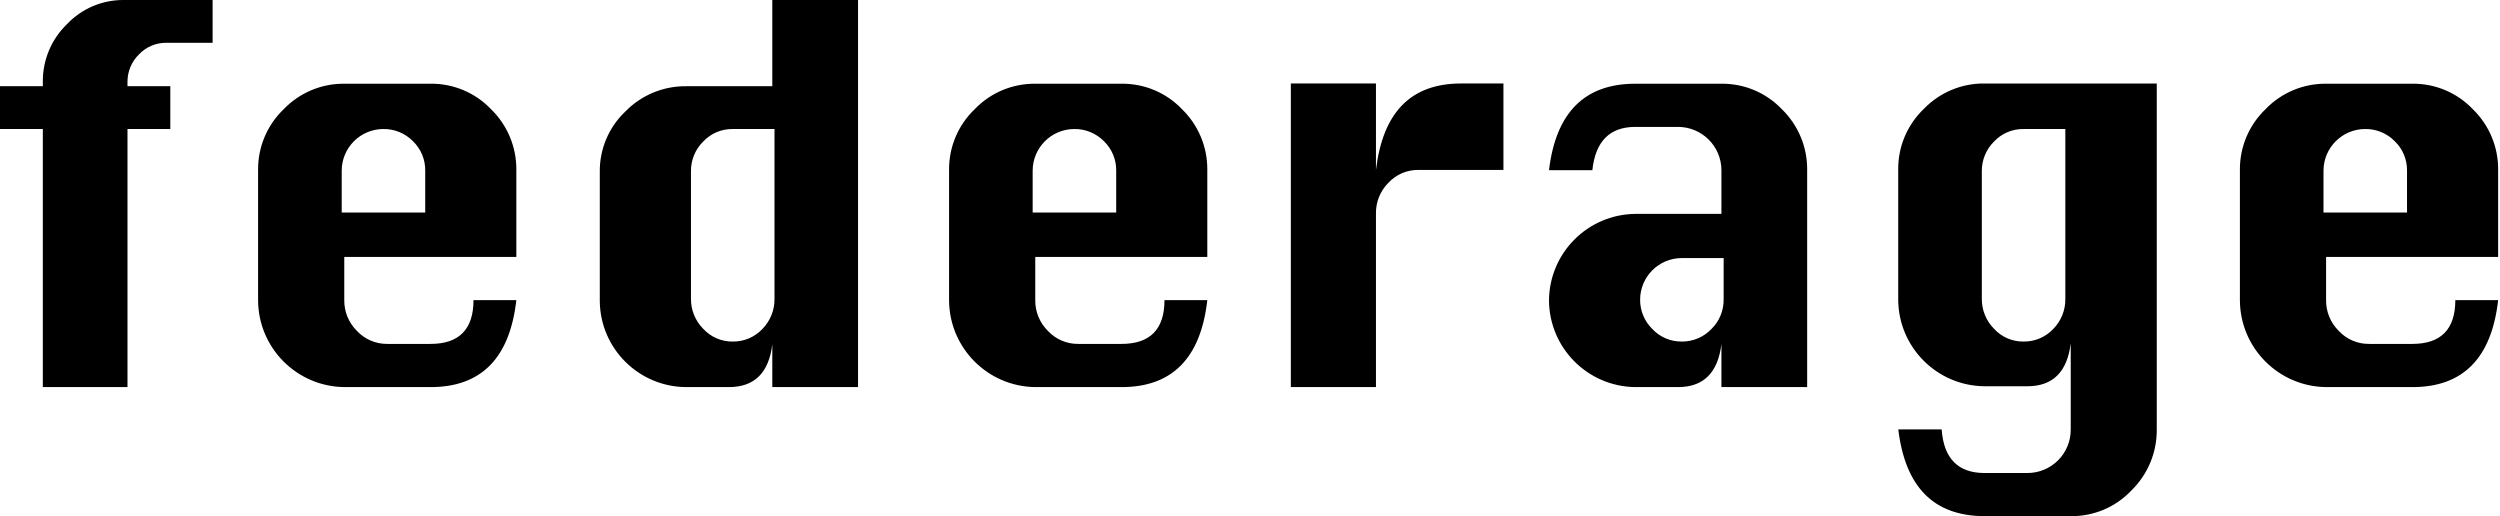<svg width="155" height="32" viewBox="0 0 155 32" fill="none" xmlns="http://www.w3.org/2000/svg">
<path fill-rule="evenodd" clip-rule="evenodd" d="M7.904 24V8H10.559V5.346H7.904V5.087C7.897 4.443 8.154 3.824 8.615 3.374C9.053 2.909 9.666 2.648 10.305 2.654H13.182V0H7.683C6.345 -0.013 5.061 0.533 4.143 1.506C3.177 2.445 2.639 3.74 2.655 5.087V5.346H0V8H2.655V24H7.904ZM26.698 24C29.836 24 31.608 22.202 32.013 18.607H29.357C29.357 20.414 28.468 21.322 26.698 21.322H24.009C23.296 21.33 22.612 21.036 22.126 20.513C21.618 20.009 21.336 19.322 21.345 18.607V15.929H32.013V10.537C32.027 9.12 31.461 7.76 30.445 6.772C29.465 5.743 28.1 5.17 26.679 5.191H21.354C19.934 5.175 18.571 5.747 17.588 6.772C16.562 7.754 15.988 9.117 16.001 10.537V18.607C16.009 21.566 18.394 23.969 21.354 24H26.698ZM26.364 13.176H21.186V10.573C21.193 9.155 22.342 8.007 23.761 7.999C24.454 7.988 25.121 8.262 25.606 8.757C26.098 9.233 26.372 9.889 26.364 10.573V13.176ZM45.195 24C46.772 24 47.671 23.115 47.883 21.345V24H53.198V0H47.883V5.346H42.54C41.123 5.331 39.761 5.897 38.773 6.913C37.74 7.89 37.165 9.256 37.187 10.677V18.677C37.22 21.614 39.602 23.982 42.54 24H45.195ZM45.416 21.176C44.725 21.182 44.065 20.895 43.598 20.385C43.102 19.886 42.829 19.207 42.84 18.503V10.621C42.832 9.929 43.105 9.263 43.598 8.776C44.068 8.274 44.728 7.992 45.416 8H48.019V18.522C48.03 19.226 47.757 19.905 47.261 20.404C46.782 20.91 46.112 21.19 45.416 21.176ZM69.538 24C72.677 24 74.448 22.202 74.853 18.607H72.198C72.198 20.414 71.308 21.322 69.538 21.322H66.85C66.136 21.33 65.453 21.036 64.967 20.513C64.459 20.009 64.177 19.322 64.186 18.607V15.929H74.853V10.537C74.868 9.12 74.302 7.76 73.286 6.772C72.306 5.743 70.94 5.17 69.519 5.191H64.195C62.775 5.175 61.411 5.747 60.429 6.772C59.403 7.754 58.829 9.117 58.842 10.537V18.607C58.85 21.566 61.235 23.969 64.195 24H69.538ZM69.204 13.176H64.025V10.573C64.033 9.155 65.181 8.007 66.6 7.999C67.294 7.988 67.961 8.262 68.446 8.757C68.938 9.233 69.212 9.889 69.204 10.573V13.176ZM85.309 23.999V13.247C85.296 12.528 85.576 11.834 86.086 11.327C86.564 10.815 87.236 10.528 87.936 10.536H93.213V5.176H90.591C89.028 5.176 87.814 5.623 86.938 6.518C86.062 7.412 85.526 8.748 85.309 10.536V5.176H80.032V23.999H85.309ZM104.041 24C105.618 24 106.517 23.106 106.729 21.322V24H112.044V10.537C112.059 9.12 111.492 7.76 110.477 6.772C109.496 5.743 108.131 5.17 106.71 5.191H101.386C98.247 5.191 96.465 6.977 96.038 10.551H98.726C98.917 8.763 99.804 7.868 101.386 7.868H104.041C105.523 7.871 106.724 9.07 106.729 10.551V13.261H101.386C98.446 13.294 96.071 15.668 96.038 18.607C96.045 21.564 98.428 23.966 101.386 24H104.041ZM104.262 21.176C103.575 21.183 102.915 20.902 102.445 20.399C101.955 19.919 101.681 19.26 101.687 18.574C101.695 17.155 102.843 16.007 104.262 16H106.866V18.574C106.872 19.26 106.598 19.919 106.108 20.399C105.628 20.904 104.959 21.186 104.262 21.176ZM128.385 32C129.809 32.02 131.176 31.441 132.151 30.404C133.164 29.414 133.73 28.055 133.719 26.64V5.177H123.042C121.623 5.161 120.26 5.731 119.276 6.753C118.249 7.735 117.674 9.098 117.689 10.518V18.574C117.702 21.526 120.084 23.92 123.037 23.948H125.697C127.274 23.948 128.173 23.059 128.385 21.275V26.621C128.392 27.337 128.111 28.026 127.606 28.535C127.101 29.043 126.414 29.328 125.697 29.327H123.042C121.399 29.327 120.509 28.423 120.382 26.621H117.694C118.124 30.207 119.907 32 123.042 32H128.385ZM125.448 21.176C124.757 21.182 124.097 20.895 123.631 20.385C123.134 19.886 122.861 19.207 122.873 18.503V10.621C122.864 9.929 123.138 9.263 123.631 8.776C124.101 8.274 124.76 7.992 125.448 8H128.051V18.522C128.063 19.226 127.789 19.905 127.293 20.404C126.814 20.91 126.144 21.19 125.448 21.176ZM149.57 24C152.708 24 154.48 22.202 154.885 18.607H152.23C152.23 20.414 151.34 21.322 149.57 21.322H146.882C146.168 21.33 145.484 21.036 144.999 20.513C144.491 20.009 144.209 19.322 144.217 18.607V15.929H154.885V10.537C154.9 9.12 154.333 7.76 153.317 6.772C152.337 5.743 150.972 5.17 149.551 5.191H144.226C142.806 5.175 141.443 5.747 140.46 6.772C139.435 7.754 138.861 9.117 138.874 10.537V18.607C138.881 21.566 141.267 23.969 144.226 24H149.57ZM149.235 13.176H144.057V10.573C144.065 9.155 145.213 8.007 146.632 7.999C147.325 7.988 147.992 8.262 148.477 8.757C148.969 9.233 149.243 9.889 149.235 10.573V13.176Z" fill="url(#paint0_linear_29_2571)"/>
<defs>
<linearGradient id="paint0_linear_29_2571" x1="4.152" y1="28.292" x2="121.017" y2="69.088" gradientUnits="userSpaceOnUse">
<stop/>
<stop offset="0.54"/>
<stop offset="1"/>
</linearGradient>
</defs>
</svg>
